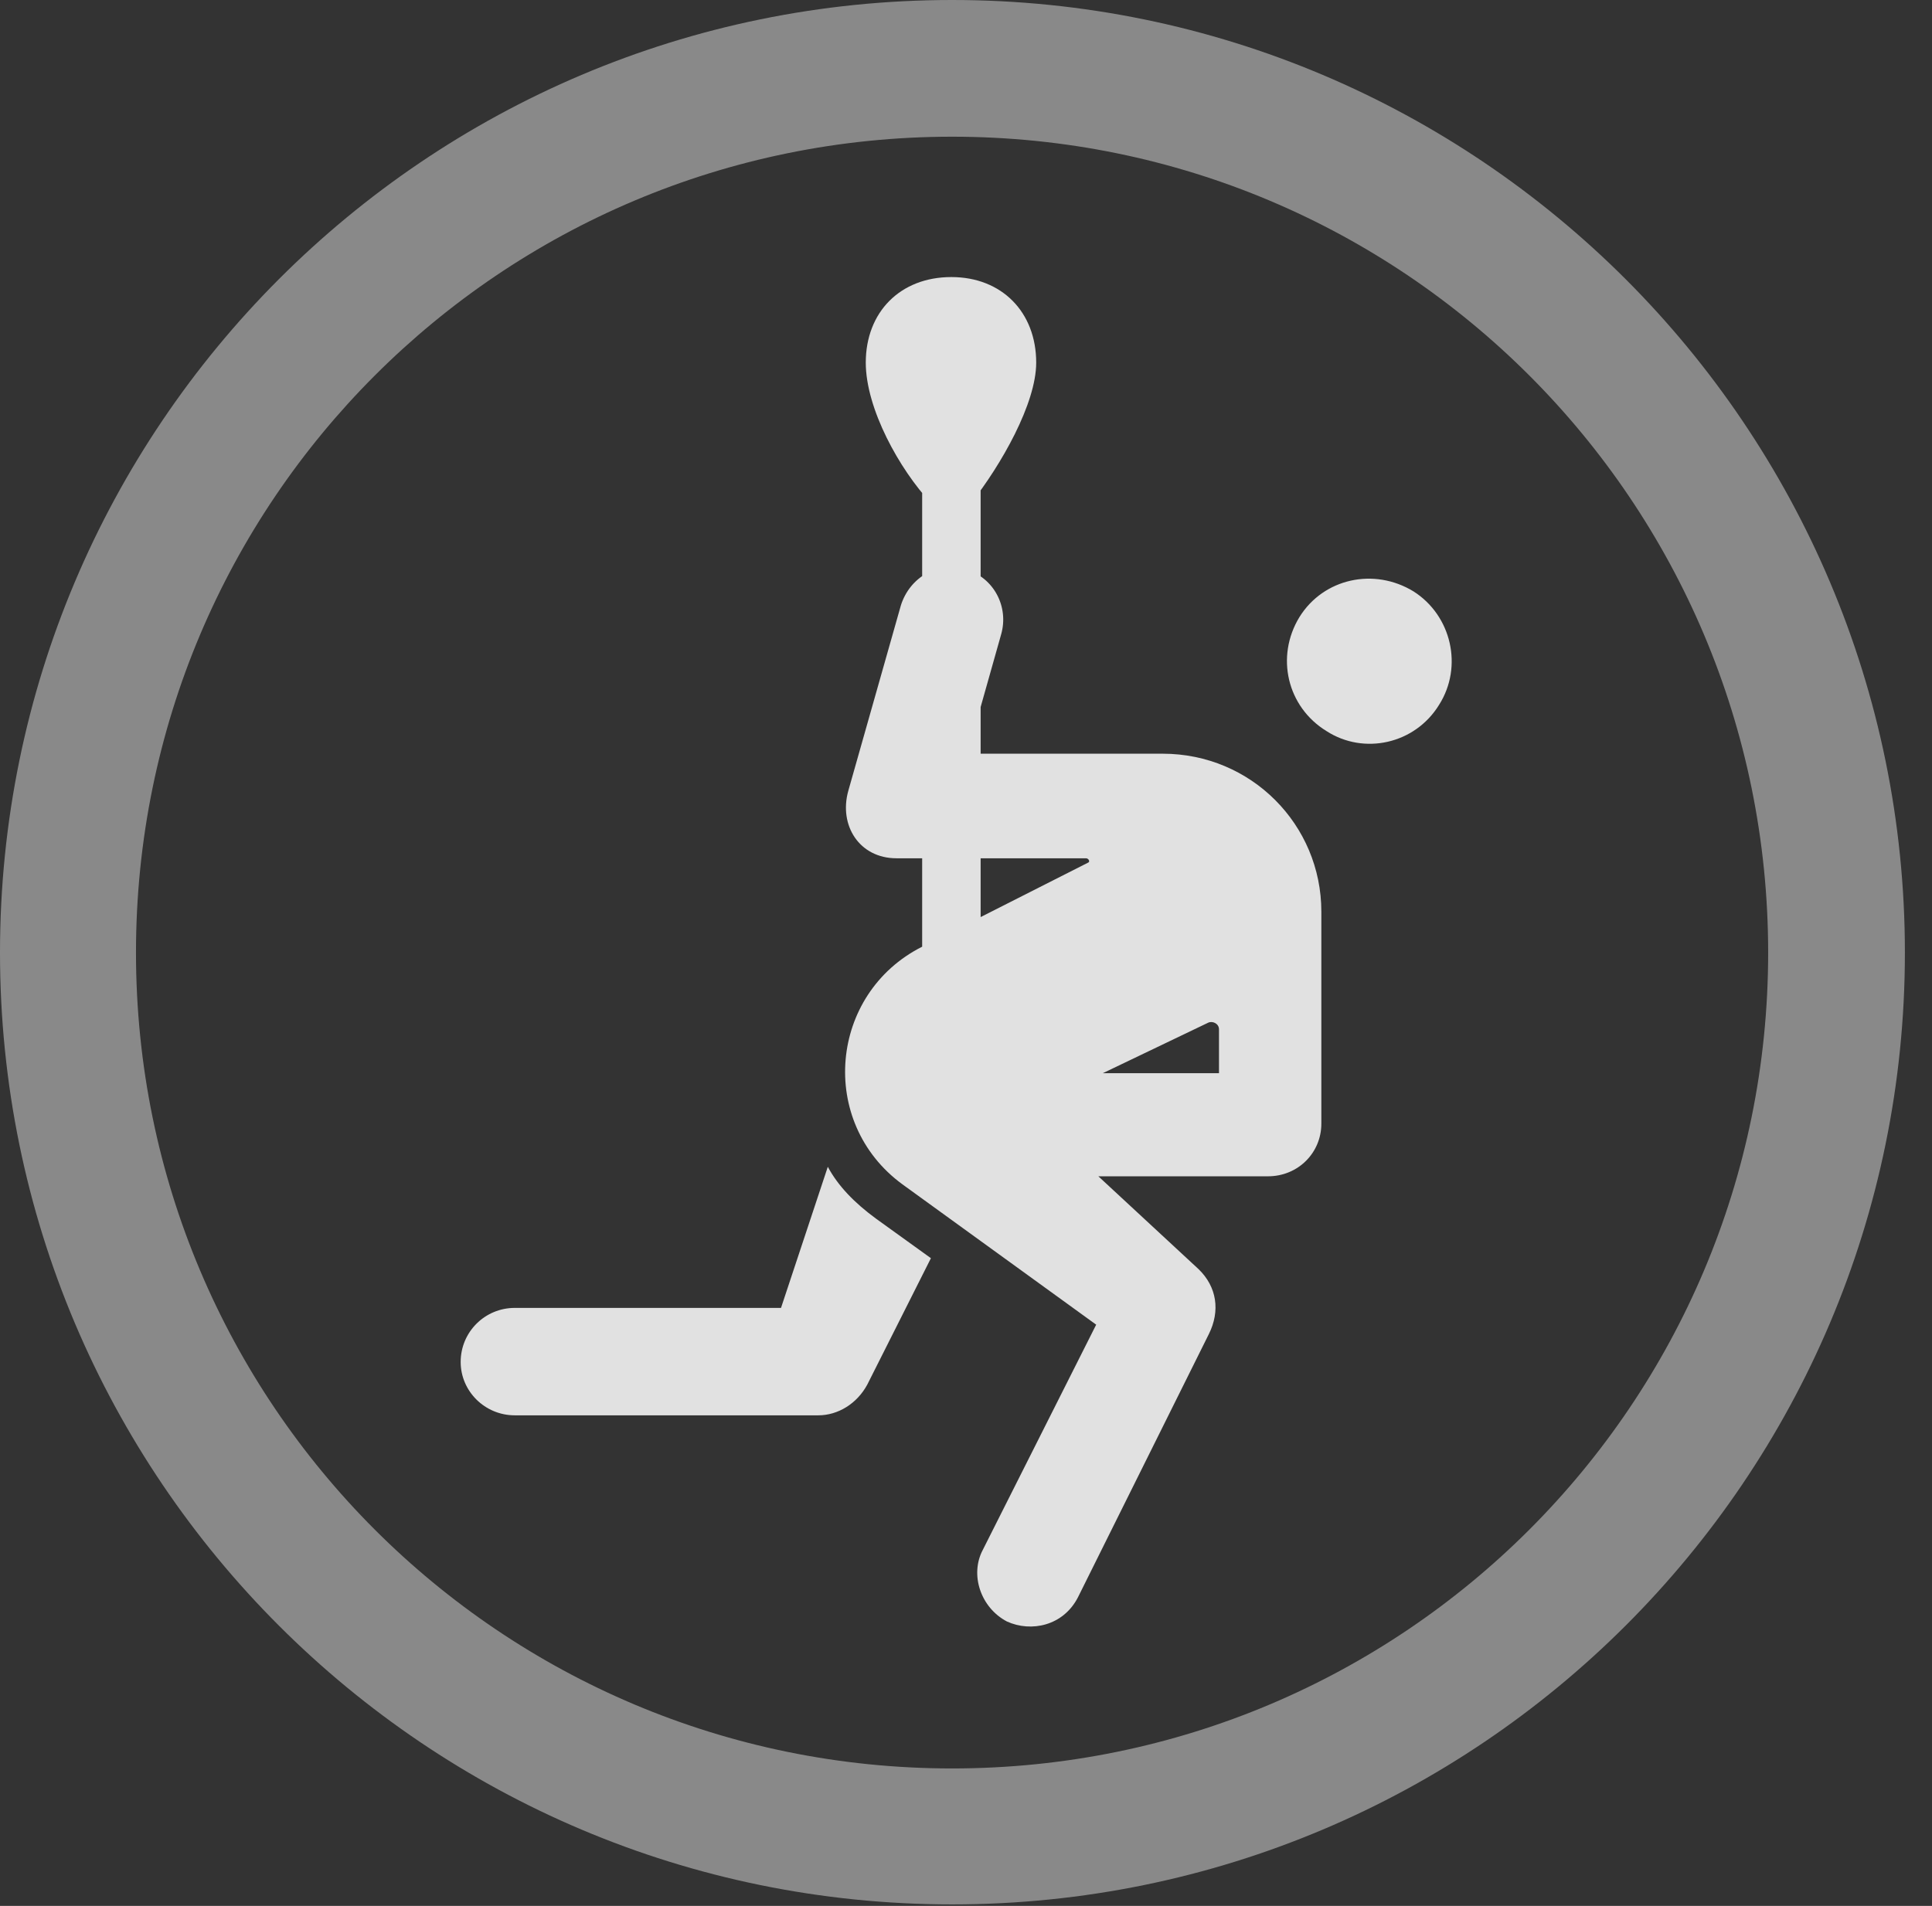 <?xml version="1.0" encoding="UTF-8"?>
<!--Generator: Apple Native CoreSVG 341-->
<!DOCTYPE svg
PUBLIC "-//W3C//DTD SVG 1.1//EN"
       "http://www.w3.org/Graphics/SVG/1.1/DTD/svg11.dtd">
<svg version="1.1" xmlns="http://www.w3.org/2000/svg" xmlns:xlink="http://www.w3.org/1999/xlink" viewBox="0 0 25.801 25.459">
 <rect x="0" y="0" width="25.801" height="25.459" fill="#333333" stroke="none"/>
 <g>
  <rect height="25.459" opacity="0" width="25.801" x="0" y="0"/>
  <path d="M12.715 25.439C19.736 25.439 25.439 19.746 25.439 12.725C25.439 5.703 19.736 0 12.715 0C5.693 0 0 5.703 0 12.725C0 19.746 5.693 25.439 12.715 25.439ZM12.715 23.623C6.689 23.623 1.816 18.75 1.816 12.725C1.816 6.699 6.689 1.826 12.715 1.826C18.74 1.826 23.613 6.699 23.613 12.725C23.613 18.75 18.74 23.623 12.715 23.623Z" fill="white" fill-opacity="0.425"/>
  <path d="M17.715 9.766C18.213 10.088 18.896 9.941 19.219 9.414C19.541 8.906 19.385 8.223 18.877 7.9C18.35 7.578 17.676 7.725 17.354 8.242C17.031 8.77 17.188 9.443 17.715 9.766ZM12.051 15.82L14.639 17.695L13.125 20.703C12.949 21.035 13.096 21.475 13.447 21.66C13.77 21.807 14.199 21.719 14.395 21.338L16.143 17.822C16.299 17.51 16.25 17.188 16.006 16.953L14.668 15.713L16.934 15.713C17.334 15.713 17.646 15.4 17.646 15.01L17.646 12.178C17.646 11.016 16.709 10.068 15.527 10.068L12.92 10.068L13.369 8.477C13.477 8.105 13.271 7.715 12.9 7.607C12.52 7.49 12.148 7.715 12.031 8.086L11.328 10.566C11.201 11.025 11.475 11.465 11.973 11.465L14.502 11.465C14.541 11.465 14.56 11.514 14.531 11.523L12.315 12.646C11.074 13.271 10.918 14.99 12.051 15.82ZM14.727 14.336L16.133 13.662C16.191 13.633 16.279 13.672 16.279 13.75L16.279 14.336ZM11.055 15.586L10.43 17.471L6.875 17.471C6.475 17.471 6.152 17.793 6.152 18.193C6.152 18.584 6.475 18.906 6.875 18.906L10.928 18.906C11.191 18.906 11.445 18.75 11.582 18.496L12.432 16.807L11.699 16.279C11.406 16.064 11.191 15.84 11.055 15.586ZM12.432 6.719L12.969 6.719C13.369 6.211 13.838 5.391 13.838 4.844C13.838 4.17 13.379 3.701 12.705 3.701C12.021 3.701 11.562 4.17 11.562 4.844C11.562 5.459 12.012 6.27 12.432 6.719ZM12.315 14.072L13.096 14.072L13.096 6.465L12.315 6.465Z" fill="white" fill-opacity="0.85"/>
 </g>
</svg>
